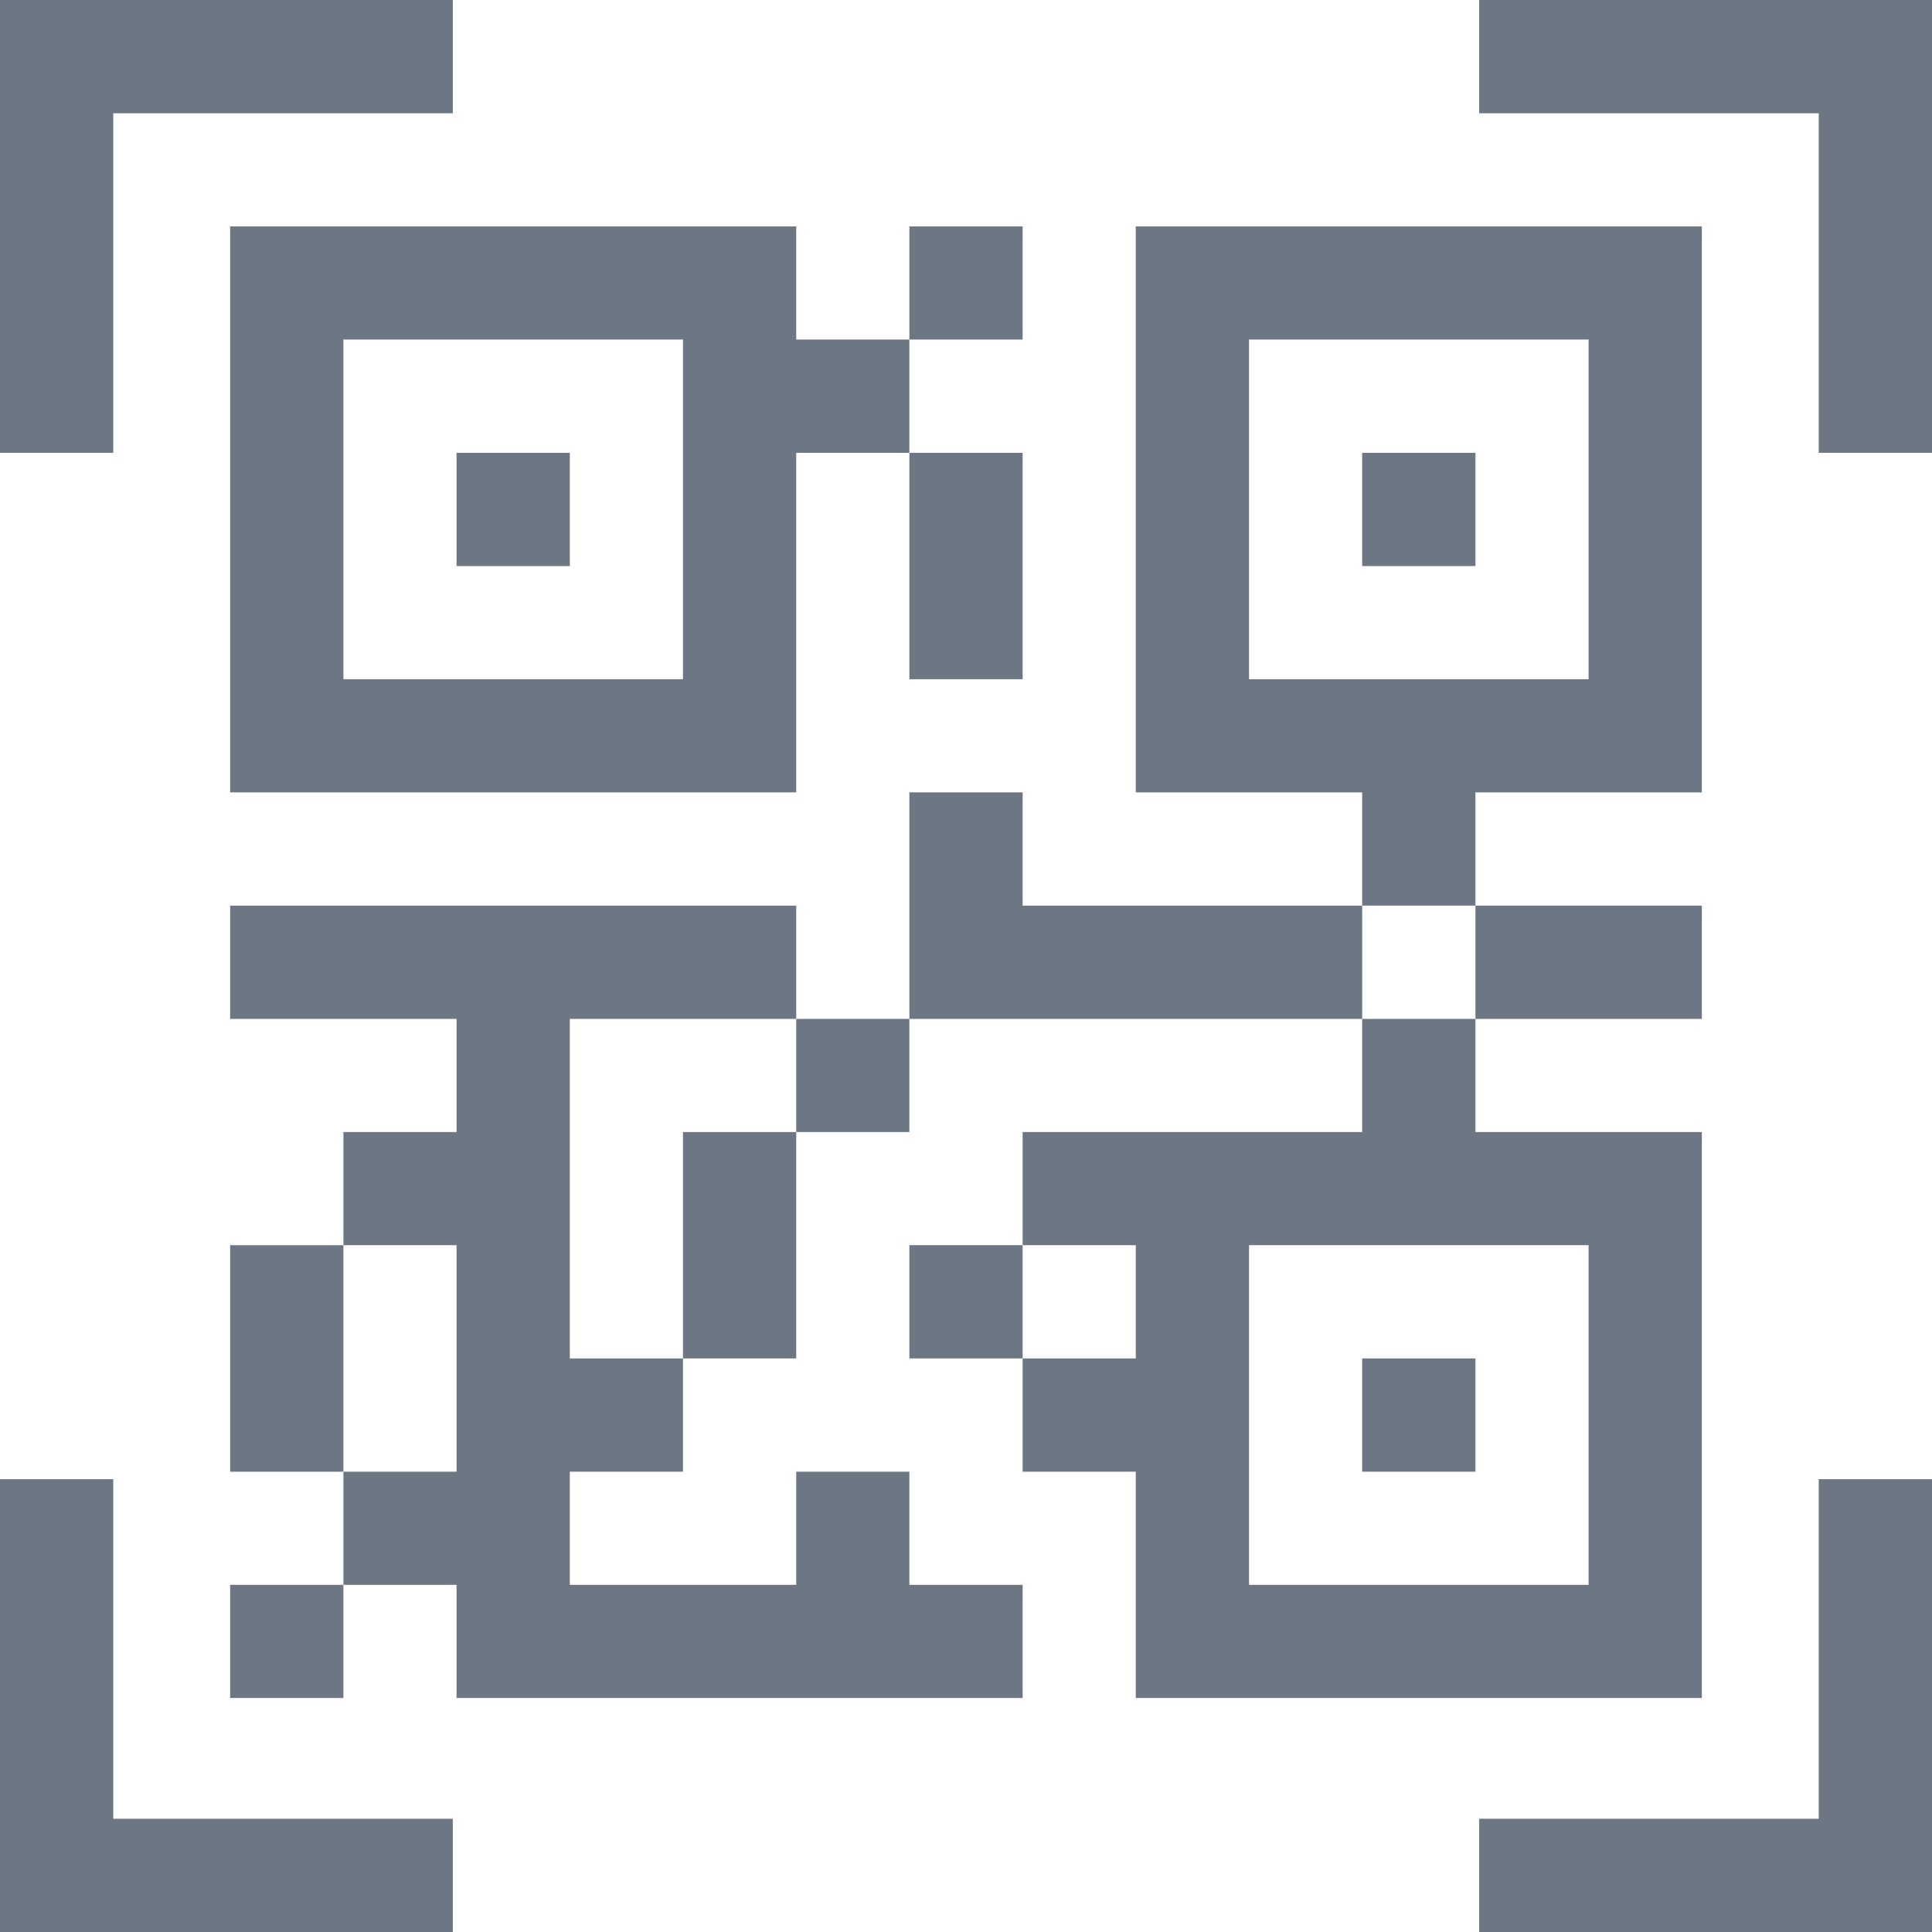 <svg width="16" height="16" viewBox="0 0 16 16" fill="none" xmlns="http://www.w3.org/2000/svg">
<path d="M0.938 0.938H3.75V0H0V3.75H0.938V0.938Z" fill="#6C7783"/>
<path d="M12.25 0V0.938H15.062V3.75H16V0H12.25Z" fill="#6C7783"/>
<path d="M15.062 15.062H12.25V16H16V12.25H15.062V15.062Z" fill="#6C7783"/>
<path d="M0.938 12.25H0V16H3.75V15.062H0.938V12.25Z" fill="#6C7783"/>
<path d="M1.906 1.875V6.562H6.594V3.75H7.531V2.812H6.594V1.875H1.906ZM5.656 5.625H2.844V2.812H5.656V5.625Z" fill="#6C7783"/>
<path d="M14.094 14.062V9.375H12.219V8.438H11.281V9.375H8.469V10.312H9.406V11.25H8.469V12.188H9.406V14.062H14.094ZM10.344 10.312H13.156V13.125H10.344V10.312Z" fill="#6C7783"/>
<path d="M4.719 8.438H6.594V7.5H1.906V8.438H3.781V9.375H2.844V10.312H3.781V12.188H2.844V13.125H3.781V14.062H8.469V13.125H7.531V12.188H6.594V13.125H4.719V12.188H5.656V11.25H4.719V8.438Z" fill="#6C7783"/>
<path d="M3.781 3.75H4.719V4.688H3.781V3.75Z" fill="#6C7783"/>
<path d="M11.281 3.75H12.219V4.688H11.281V3.75Z" fill="#6C7783"/>
<path d="M12.219 6.562H14.094V1.875H9.406V6.562H11.281V7.5H12.219V6.562ZM10.344 5.625V2.812H13.156V5.625H10.344Z" fill="#6C7783"/>
<path d="M14.094 8.438V7.5C13.867 7.5 12.447 7.5 12.219 7.5V8.438H14.094Z" fill="#6C7783"/>
<path d="M11.281 11.25H12.219V12.188H11.281V11.25Z" fill="#6C7783"/>
<path d="M7.531 10.312H8.469V11.25H7.531V10.312Z" fill="#6C7783"/>
<path d="M5.656 11.25H6.594C6.594 11.023 6.594 9.603 6.594 9.375H5.656V11.25Z" fill="#6C7783"/>
<path d="M6.594 8.438H7.531V9.375H6.594V8.438Z" fill="#6C7783"/>
<path d="M2.844 10.312H1.906V12.188H2.844C2.844 11.961 2.844 10.541 2.844 10.312Z" fill="#6C7783"/>
<path d="M1.906 13.125H2.844V14.062H1.906V13.125Z" fill="#6C7783"/>
<path d="M7.531 1.875H8.469V2.812H7.531V1.875Z" fill="#6C7783"/>
<path d="M7.531 5.625H8.469C8.469 5.398 8.469 3.978 8.469 3.75H7.531V5.625Z" fill="#6C7783"/>
<path d="M8.469 7.5V6.562H7.531V8.438H11.281V7.5H8.469Z" fill="#6C7783"/>
</svg>
